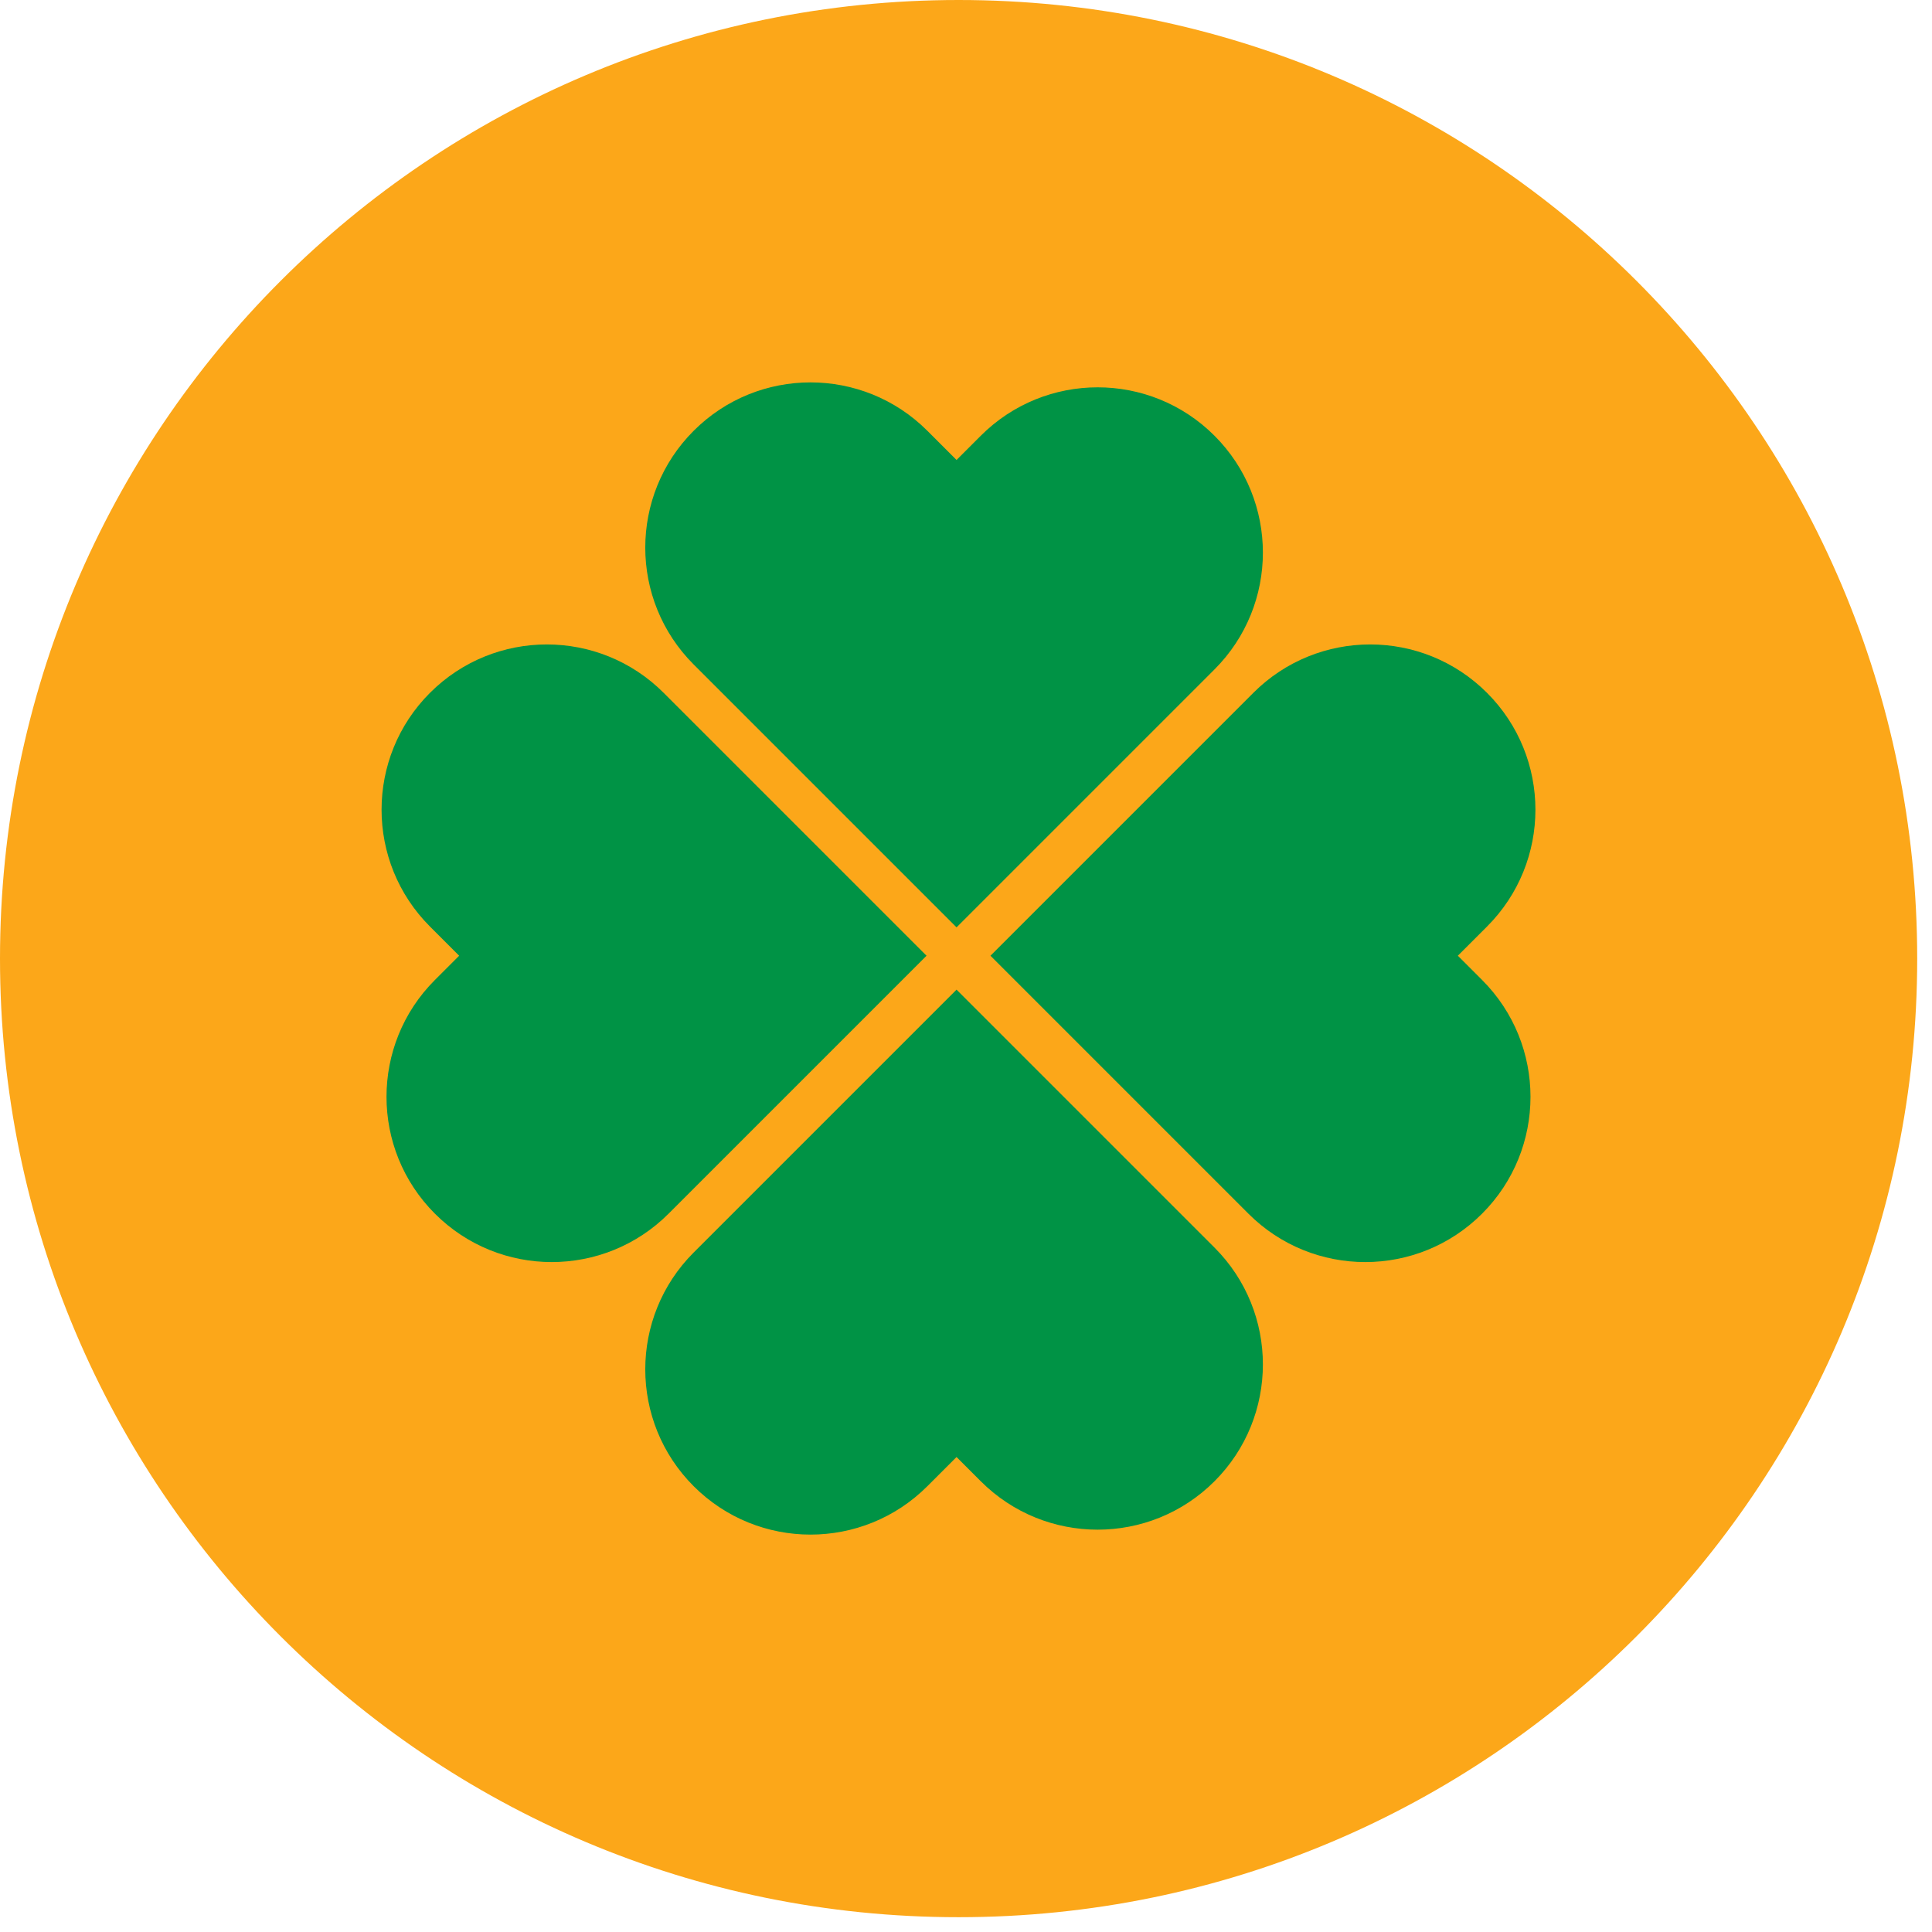 <svg width="94" height="94" viewBox="0 0 94 94" fill="none" xmlns="http://www.w3.org/2000/svg">
<g clip-path="url(#clip0_701_4168)">
<path d="M46.64 93.28C72.399 93.28 93.28 72.399 93.28 46.64C93.28 20.881 72.399 0 46.64 0C20.881 0 0 20.881 0 46.64C0 72.399 20.881 93.28 46.64 93.28Z" fill="#FCA719"/>
<path d="M46.54 48.15L33.75 60.94C30.61 64.08 30.61 69.17 33.75 72.31C36.89 75.45 41.98 75.45 45.12 72.31L46.54 70.89L47.72 72.07C50.86 75.21 55.95 75.21 59.09 72.07C62.23 68.93 62.23 63.84 59.09 60.7L46.53 48.14L46.54 48.15Z" fill="#009345"/>
<path d="M46.54 45.12L33.75 32.33C30.61 29.19 30.61 24.1 33.75 20.96C36.89 17.82 41.98 17.82 45.12 20.96L46.54 22.38L47.72 21.2C50.86 18.06 55.95 18.06 59.09 21.2C62.23 24.34 62.23 29.43 59.09 32.57L46.53 45.13L46.54 45.12Z" fill="#009345"/>
<path d="M45.08 46.5L32.29 33.71C29.15 30.57 24.06 30.57 20.92 33.71C17.78 36.85 17.78 41.94 20.92 45.08L22.34 46.5L21.16 47.68C18.02 50.82 18.02 55.91 21.16 59.05C24.3 62.19 29.39 62.19 32.53 59.05L45.09 46.49L45.08 46.5Z" fill="#009345"/>
<path d="M48.19 46.5L60.98 33.71C64.12 30.57 69.21 30.57 72.35 33.71C75.49 36.85 75.49 41.94 72.35 45.08L70.93 46.5L72.11 47.68C75.25 50.82 75.25 55.91 72.11 59.05C68.97 62.19 63.88 62.19 60.74 59.05L48.18 46.49L48.19 46.5Z" fill="#009345"/>
</g>
<defs>
<clipPath id="clip0_701_4168">
<rect width="93.27" height="93.27" fill="white"/>
</clipPath>
</defs>
</svg>

